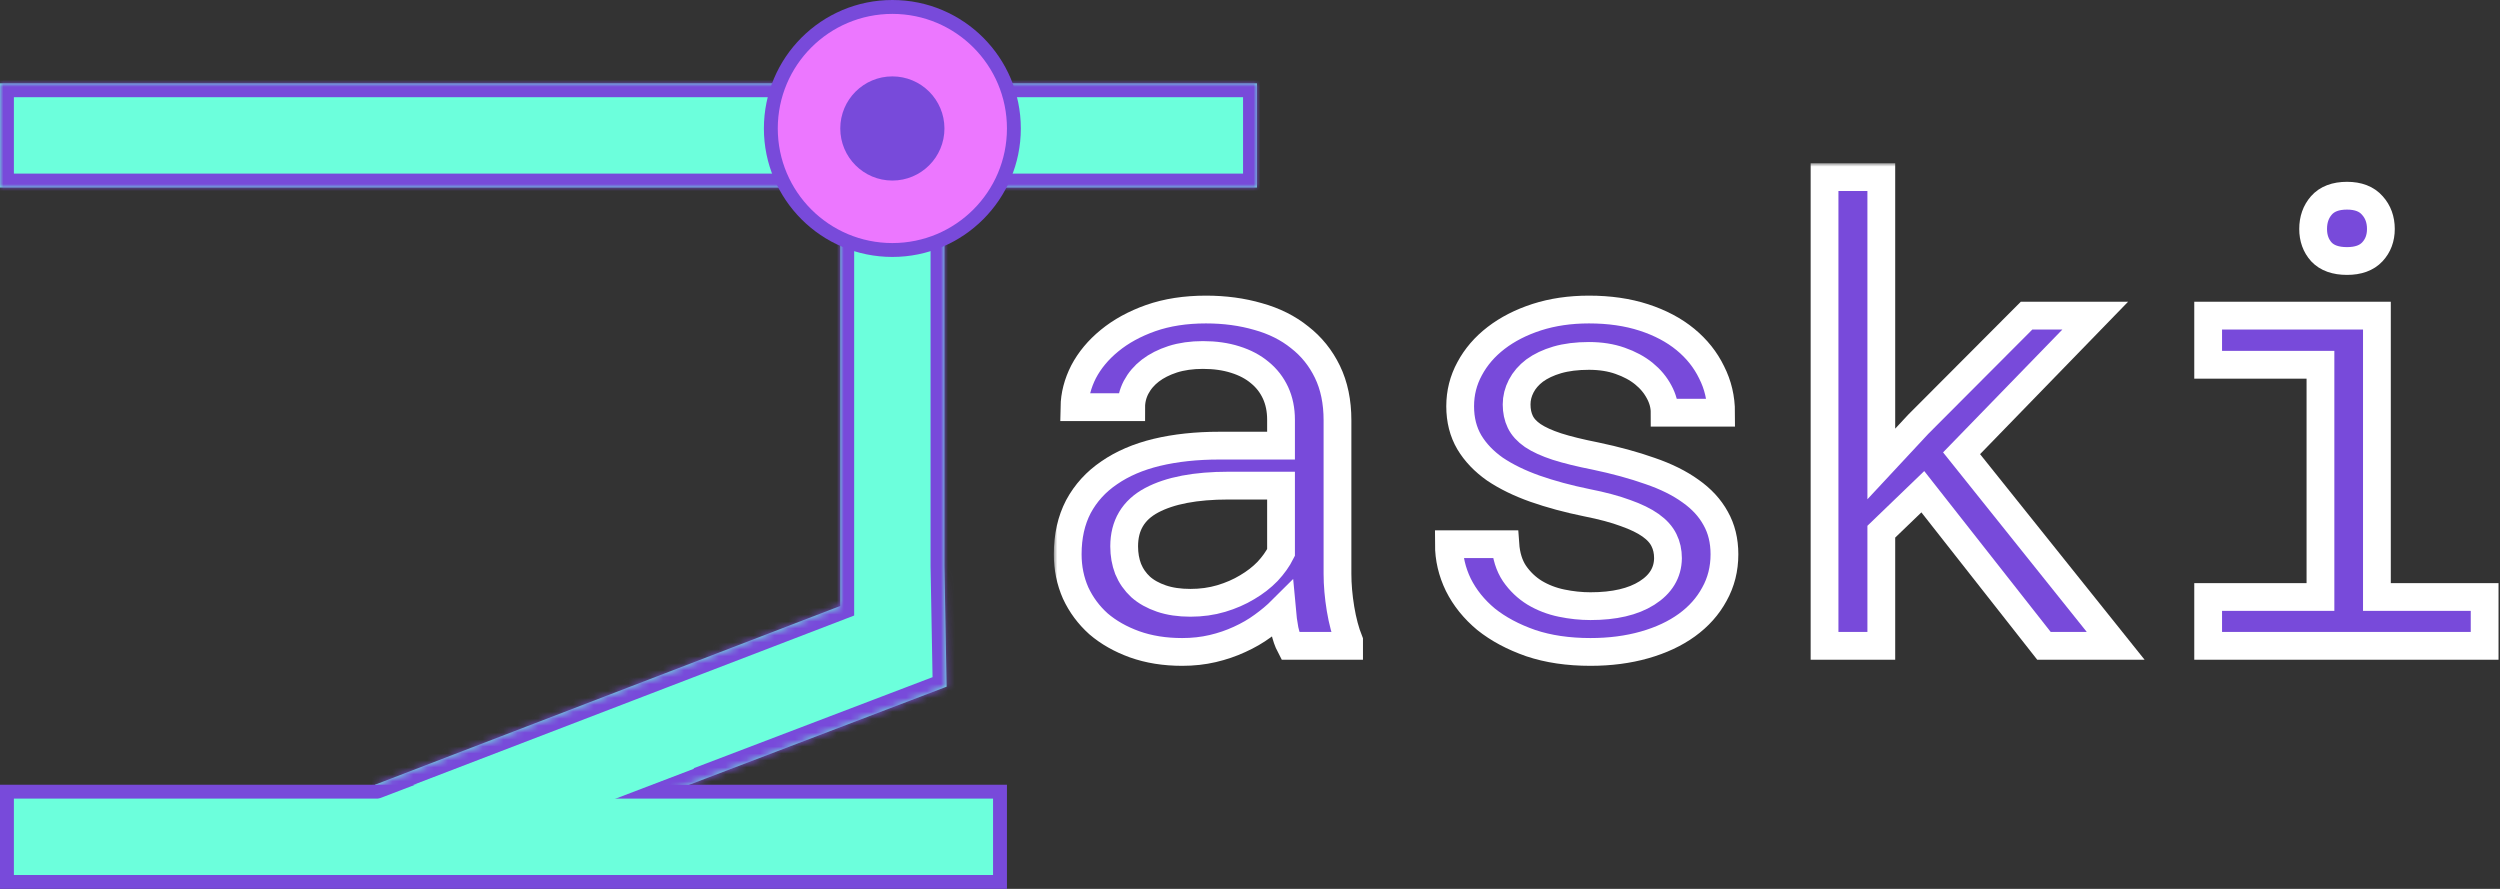 <svg width="360" height="128" viewBox="0 0 360 128" fill="none" xmlns="http://www.w3.org/2000/svg">
<rect x="0" y="0" width="360" height="128" fill="#333333" stroke="none"/>
<mask id="path-1-inside-1" fill="white">
<path fill-rule="evenodd" clip-rule="evenodd" d="M121 4H136V12L181 12V27L136 27V81.5L136.314 98.88L136 99L60.746 127.688L54 113L121 87.262V27L0 27V12L121 12V4Z"/>
</mask>
<path fill-rule="evenodd" clip-rule="evenodd" d="M121 4H136V12L181 12V27L136 27V81.5L136.314 98.88L136 99L60.746 127.688L54 113L121 87.262V27L0 27V12L121 12V4Z" fill="#6CFFDC"/>
<path d="M136 4H138V2H136V4ZM121 4V2H119V4H121ZM136 12H134V14L136 14L136 12ZM181 12H183V10L181 10L181 12ZM181 27L181 29L183 29V27H181ZM136 27L136 25L134 25V27H136ZM136 81.5H134V81.518L134 81.536L136 81.5ZM136.314 98.88L137.027 100.749L138.339 100.248L138.314 98.844L136.314 98.88ZM136 99L136.712 100.869L136.713 100.868L136 99ZM60.746 127.688L58.928 128.523L59.709 130.223L61.458 129.557L60.746 127.688ZM54 113L53.283 111.133L51.293 111.897L52.182 113.835L54 113ZM121 87.262L121.717 89.129L123 88.636V87.262H121ZM121 27H123V25L121 25L121 27ZM0 27H-2V29L-9.45793e-08 29L0 27ZM0 12L9.45793e-08 10L-2 10L-2 12H0ZM121 12L121 14L123 14V12H121ZM136 2H121V6H136V2ZM138 12V4H134V12H138ZM181 10L136 10L136 14L181 14L181 10ZM183 27V12H179V27H183ZM136 29L181 29L181 25L136 25L136 29ZM138 81.5V27H134V81.5H138ZM134 81.536L134.314 98.916L138.314 98.844L138 81.464L134 81.536ZM135.601 97.012L135.287 97.132L136.713 100.868L137.027 100.749L135.601 97.012ZM135.288 97.131L60.033 125.819L61.458 129.557L136.712 100.869L135.288 97.131ZM62.563 126.853L55.818 112.165L52.182 113.835L58.928 128.523L62.563 126.853ZM54.717 114.867L121.717 89.129L120.283 85.395L53.283 111.133L54.717 114.867ZM119 27V87.262H123V27H119ZM-9.45793e-08 29L121 29L121 25L9.45793e-08 25L-9.45793e-08 29ZM-2 12V27H2V12H-2ZM121 10L9.45793e-08 10L-9.45793e-08 14L121 14L121 10ZM119 4V12H123V4H119Z" fill="#784ADA" mask="url(#path-1-inside-1)"/>
<path d="M144 114L144 127L1 127L1 114L144 114Z" fill="#6CFFDC" stroke="#784ADA" stroke-width="2"/>
<path d="M85.976 103L88.917 110.702L50.941 125.204L48 117.502L85.976 103Z" fill="#6CFFDC"/>
<path d="M96.976 103L99.917 110.702L61.941 125.204L59 117.502L96.976 103Z" fill="#6CFFDC"/>
<circle cx="128.5" cy="18.5" r="18.5" fill="#784ADA"/>
<circle cx="128.5" cy="18.5" r="16.5" fill="#EC77FF"/>
<circle cx="128.5" cy="18.5" r="7.5" fill="#784ADA"/>
<mask id="path-9-outside-2" maskUnits="userSpaceOnUse" x="151.75" y="23.5" width="209" height="73" fill="black">
<rect fill="white" x="151.75" y="23.5" width="209" height="73"/>
<path d="M185.786 93C185.464 92.385 185.2 91.623 184.995 90.715C184.819 89.777 184.688 88.811 184.6 87.814C183.779 88.635 182.856 89.411 181.831 90.144C180.835 90.876 179.722 91.52 178.491 92.077C177.29 92.634 176.001 93.073 174.624 93.395C173.247 93.718 171.782 93.879 170.229 93.879C167.71 93.879 165.425 93.513 163.374 92.78C161.353 92.048 159.624 91.066 158.188 89.836C156.782 88.576 155.684 87.097 154.893 85.397C154.131 83.669 153.75 81.809 153.75 79.816C153.75 77.209 154.263 74.924 155.288 72.961C156.343 70.998 157.822 69.372 159.727 68.083C161.631 66.765 163.916 65.783 166.582 65.139C169.277 64.494 172.28 64.172 175.591 64.172H184.468V60.437C184.468 59.001 184.204 57.712 183.677 56.569C183.149 55.427 182.402 54.46 181.436 53.669C180.469 52.849 179.282 52.219 177.876 51.779C176.499 51.34 174.946 51.12 173.218 51.12C171.606 51.12 170.156 51.325 168.867 51.735C167.607 52.145 166.538 52.688 165.659 53.361C164.78 54.035 164.092 54.841 163.594 55.778C163.125 56.687 162.891 57.639 162.891 58.635H154.717C154.746 56.906 155.186 55.207 156.035 53.537C156.914 51.867 158.159 50.373 159.771 49.055C161.411 47.707 163.389 46.623 165.703 45.803C168.047 44.982 170.698 44.572 173.657 44.572C176.353 44.572 178.857 44.909 181.172 45.583C183.486 46.227 185.479 47.224 187.148 48.571C188.848 49.89 190.181 51.545 191.147 53.537C192.114 55.529 192.598 57.858 192.598 60.524V82.629C192.598 84.211 192.744 85.895 193.037 87.683C193.33 89.44 193.74 90.978 194.268 92.297V93H185.786ZM171.416 86.804C172.998 86.804 174.478 86.599 175.854 86.189C177.231 85.778 178.477 85.236 179.59 84.562C180.732 83.889 181.714 83.127 182.534 82.277C183.354 81.398 183.999 80.49 184.468 79.553V69.929H176.909C172.163 69.929 168.472 70.632 165.835 72.038C163.198 73.444 161.88 75.656 161.88 78.674C161.88 79.846 162.07 80.93 162.451 81.926C162.861 82.922 163.462 83.786 164.253 84.519C165.044 85.222 166.04 85.778 167.241 86.189C168.442 86.599 169.834 86.804 171.416 86.804Z"/>
<path d="M240.19 80.388C240.19 79.421 240 78.557 239.619 77.795C239.238 77.004 238.594 76.286 237.686 75.642C236.777 74.997 235.576 74.411 234.082 73.884C232.588 73.327 230.728 72.829 228.501 72.39C225.776 71.833 223.286 71.159 221.03 70.368C218.804 69.577 216.885 68.64 215.273 67.556C213.691 66.442 212.461 65.153 211.582 63.688C210.703 62.194 210.264 60.466 210.264 58.503C210.264 56.569 210.718 54.768 211.626 53.098C212.534 51.398 213.809 49.919 215.449 48.659C217.09 47.399 219.038 46.403 221.294 45.671C223.579 44.938 226.084 44.572 228.809 44.572C231.738 44.572 234.375 44.953 236.719 45.715C239.062 46.477 241.055 47.531 242.695 48.879C244.336 50.227 245.596 51.809 246.475 53.625C247.383 55.412 247.837 57.346 247.837 59.426H239.707C239.707 58.4 239.443 57.404 238.916 56.438C238.389 55.441 237.656 54.562 236.719 53.801C235.781 53.039 234.639 52.424 233.291 51.955C231.973 51.486 230.479 51.252 228.809 51.252C227.08 51.252 225.557 51.442 224.238 51.823C222.949 52.204 221.865 52.717 220.986 53.361C220.137 54.006 219.492 54.753 219.053 55.602C218.613 56.452 218.394 57.331 218.394 58.239C218.394 59.177 218.569 60.012 218.921 60.744C219.272 61.477 219.873 62.136 220.723 62.722C221.602 63.308 222.759 63.835 224.194 64.304C225.659 64.772 227.505 65.227 229.731 65.666C232.661 66.281 235.283 66.999 237.598 67.819C239.912 68.61 241.86 69.577 243.442 70.72C245.024 71.833 246.226 73.137 247.046 74.631C247.896 76.125 248.32 77.853 248.32 79.816C248.32 81.926 247.837 83.845 246.87 85.573C245.933 87.302 244.614 88.781 242.915 90.012C241.216 91.242 239.18 92.194 236.807 92.868C234.434 93.542 231.841 93.879 229.028 93.879C225.806 93.879 222.935 93.454 220.415 92.605C217.896 91.726 215.757 90.583 213.999 89.177C212.271 87.741 210.938 86.086 210 84.211C209.092 82.336 208.638 80.388 208.638 78.366H216.768C216.885 80.036 217.324 81.442 218.086 82.585C218.877 83.728 219.844 84.65 220.986 85.353C222.158 86.057 223.447 86.555 224.854 86.848C226.26 87.141 227.651 87.287 229.028 87.287C232.456 87.287 235.166 86.657 237.158 85.397C239.15 84.138 240.161 82.468 240.19 80.388Z"/>
<path d="M276.885 70.808L270.908 76.564V93H262.734V25.5H270.908V66.809L276.226 61.096L291.826 45.451H301.714L282.466 65.27L304.658 93H294.331L276.885 70.808Z"/>
<path d="M317.974 45.451H342.275V85.969H357.788V93H317.974V85.969H334.146V52.526H317.974V45.451ZM333.091 32.971C333.091 31.623 333.486 30.495 334.277 29.587C335.098 28.649 336.328 28.181 337.969 28.181C339.58 28.181 340.796 28.649 341.616 29.587C342.437 30.495 342.847 31.623 342.847 32.971C342.847 34.289 342.437 35.388 341.616 36.267C340.796 37.145 339.58 37.585 337.969 37.585C336.328 37.585 335.098 37.145 334.277 36.267C333.486 35.388 333.091 34.289 333.091 32.971Z"/>
</mask>
<path d="M185.786 93C185.464 92.385 185.2 91.623 184.995 90.715C184.819 89.777 184.688 88.811 184.6 87.814C183.779 88.635 182.856 89.411 181.831 90.144C180.835 90.876 179.722 91.52 178.491 92.077C177.29 92.634 176.001 93.073 174.624 93.395C173.247 93.718 171.782 93.879 170.229 93.879C167.71 93.879 165.425 93.513 163.374 92.78C161.353 92.048 159.624 91.066 158.188 89.836C156.782 88.576 155.684 87.097 154.893 85.397C154.131 83.669 153.75 81.809 153.75 79.816C153.75 77.209 154.263 74.924 155.288 72.961C156.343 70.998 157.822 69.372 159.727 68.083C161.631 66.765 163.916 65.783 166.582 65.139C169.277 64.494 172.28 64.172 175.591 64.172H184.468V60.437C184.468 59.001 184.204 57.712 183.677 56.569C183.149 55.427 182.402 54.46 181.436 53.669C180.469 52.849 179.282 52.219 177.876 51.779C176.499 51.34 174.946 51.12 173.218 51.12C171.606 51.12 170.156 51.325 168.867 51.735C167.607 52.145 166.538 52.688 165.659 53.361C164.78 54.035 164.092 54.841 163.594 55.778C163.125 56.687 162.891 57.639 162.891 58.635H154.717C154.746 56.906 155.186 55.207 156.035 53.537C156.914 51.867 158.159 50.373 159.771 49.055C161.411 47.707 163.389 46.623 165.703 45.803C168.047 44.982 170.698 44.572 173.657 44.572C176.353 44.572 178.857 44.909 181.172 45.583C183.486 46.227 185.479 47.224 187.148 48.571C188.848 49.89 190.181 51.545 191.147 53.537C192.114 55.529 192.598 57.858 192.598 60.524V82.629C192.598 84.211 192.744 85.895 193.037 87.683C193.33 89.44 193.74 90.978 194.268 92.297V93H185.786ZM171.416 86.804C172.998 86.804 174.478 86.599 175.854 86.189C177.231 85.778 178.477 85.236 179.59 84.562C180.732 83.889 181.714 83.127 182.534 82.277C183.354 81.398 183.999 80.49 184.468 79.553V69.929H176.909C172.163 69.929 168.472 70.632 165.835 72.038C163.198 73.444 161.88 75.656 161.88 78.674C161.88 79.846 162.07 80.93 162.451 81.926C162.861 82.922 163.462 83.786 164.253 84.519C165.044 85.222 166.04 85.778 167.241 86.189C168.442 86.599 169.834 86.804 171.416 86.804Z" fill="#784ADA"/>
<path d="M240.19 80.388C240.19 79.421 240 78.557 239.619 77.795C239.238 77.004 238.594 76.286 237.686 75.642C236.777 74.997 235.576 74.411 234.082 73.884C232.588 73.327 230.728 72.829 228.501 72.39C225.776 71.833 223.286 71.159 221.03 70.368C218.804 69.577 216.885 68.64 215.273 67.556C213.691 66.442 212.461 65.153 211.582 63.688C210.703 62.194 210.264 60.466 210.264 58.503C210.264 56.569 210.718 54.768 211.626 53.098C212.534 51.398 213.809 49.919 215.449 48.659C217.09 47.399 219.038 46.403 221.294 45.671C223.579 44.938 226.084 44.572 228.809 44.572C231.738 44.572 234.375 44.953 236.719 45.715C239.062 46.477 241.055 47.531 242.695 48.879C244.336 50.227 245.596 51.809 246.475 53.625C247.383 55.412 247.837 57.346 247.837 59.426H239.707C239.707 58.4 239.443 57.404 238.916 56.438C238.389 55.441 237.656 54.562 236.719 53.801C235.781 53.039 234.639 52.424 233.291 51.955C231.973 51.486 230.479 51.252 228.809 51.252C227.08 51.252 225.557 51.442 224.238 51.823C222.949 52.204 221.865 52.717 220.986 53.361C220.137 54.006 219.492 54.753 219.053 55.602C218.613 56.452 218.394 57.331 218.394 58.239C218.394 59.177 218.569 60.012 218.921 60.744C219.272 61.477 219.873 62.136 220.723 62.722C221.602 63.308 222.759 63.835 224.194 64.304C225.659 64.772 227.505 65.227 229.731 65.666C232.661 66.281 235.283 66.999 237.598 67.819C239.912 68.61 241.86 69.577 243.442 70.72C245.024 71.833 246.226 73.137 247.046 74.631C247.896 76.125 248.32 77.853 248.32 79.816C248.32 81.926 247.837 83.845 246.87 85.573C245.933 87.302 244.614 88.781 242.915 90.012C241.216 91.242 239.18 92.194 236.807 92.868C234.434 93.542 231.841 93.879 229.028 93.879C225.806 93.879 222.935 93.454 220.415 92.605C217.896 91.726 215.757 90.583 213.999 89.177C212.271 87.741 210.938 86.086 210 84.211C209.092 82.336 208.638 80.388 208.638 78.366H216.768C216.885 80.036 217.324 81.442 218.086 82.585C218.877 83.728 219.844 84.65 220.986 85.353C222.158 86.057 223.447 86.555 224.854 86.848C226.26 87.141 227.651 87.287 229.028 87.287C232.456 87.287 235.166 86.657 237.158 85.397C239.15 84.138 240.161 82.468 240.19 80.388Z" fill="#784ADA"/>
<path d="M276.885 70.808L270.908 76.564V93H262.734V25.5H270.908V66.809L276.226 61.096L291.826 45.451H301.714L282.466 65.27L304.658 93H294.331L276.885 70.808Z" fill="#784ADA"/>
<path d="M317.974 45.451H342.275V85.969H357.788V93H317.974V85.969H334.146V52.526H317.974V45.451ZM333.091 32.971C333.091 31.623 333.486 30.495 334.277 29.587C335.098 28.649 336.328 28.181 337.969 28.181C339.58 28.181 340.796 28.649 341.616 29.587C342.437 30.495 342.847 31.623 342.847 32.971C342.847 34.289 342.437 35.388 341.616 36.267C340.796 37.145 339.58 37.585 337.969 37.585C336.328 37.585 335.098 37.145 334.277 36.267C333.486 35.388 333.091 34.289 333.091 32.971Z" fill="#784ADA"/>
<path d="M185.786 93C185.464 92.385 185.2 91.623 184.995 90.715C184.819 89.777 184.688 88.811 184.6 87.814C183.779 88.635 182.856 89.411 181.831 90.144C180.835 90.876 179.722 91.52 178.491 92.077C177.29 92.634 176.001 93.073 174.624 93.395C173.247 93.718 171.782 93.879 170.229 93.879C167.71 93.879 165.425 93.513 163.374 92.78C161.353 92.048 159.624 91.066 158.188 89.836C156.782 88.576 155.684 87.097 154.893 85.397C154.131 83.669 153.75 81.809 153.75 79.816C153.75 77.209 154.263 74.924 155.288 72.961C156.343 70.998 157.822 69.372 159.727 68.083C161.631 66.765 163.916 65.783 166.582 65.139C169.277 64.494 172.28 64.172 175.591 64.172H184.468V60.437C184.468 59.001 184.204 57.712 183.677 56.569C183.149 55.427 182.402 54.46 181.436 53.669C180.469 52.849 179.282 52.219 177.876 51.779C176.499 51.34 174.946 51.12 173.218 51.12C171.606 51.12 170.156 51.325 168.867 51.735C167.607 52.145 166.538 52.688 165.659 53.361C164.78 54.035 164.092 54.841 163.594 55.778C163.125 56.687 162.891 57.639 162.891 58.635H154.717C154.746 56.906 155.186 55.207 156.035 53.537C156.914 51.867 158.159 50.373 159.771 49.055C161.411 47.707 163.389 46.623 165.703 45.803C168.047 44.982 170.698 44.572 173.657 44.572C176.353 44.572 178.857 44.909 181.172 45.583C183.486 46.227 185.479 47.224 187.148 48.571C188.848 49.89 190.181 51.545 191.147 53.537C192.114 55.529 192.598 57.858 192.598 60.524V82.629C192.598 84.211 192.744 85.895 193.037 87.683C193.33 89.44 193.74 90.978 194.268 92.297V93H185.786ZM171.416 86.804C172.998 86.804 174.478 86.599 175.854 86.189C177.231 85.778 178.477 85.236 179.59 84.562C180.732 83.889 181.714 83.127 182.534 82.277C183.354 81.398 183.999 80.49 184.468 79.553V69.929H176.909C172.163 69.929 168.472 70.632 165.835 72.038C163.198 73.444 161.88 75.656 161.88 78.674C161.88 79.846 162.07 80.93 162.451 81.926C162.861 82.922 163.462 83.786 164.253 84.519C165.044 85.222 166.04 85.778 167.241 86.189C168.442 86.599 169.834 86.804 171.416 86.804Z" stroke="white" stroke-width="4" mask="url(#path-9-outside-2)"/>
<path d="M240.19 80.388C240.19 79.421 240 78.557 239.619 77.795C239.238 77.004 238.594 76.286 237.686 75.642C236.777 74.997 235.576 74.411 234.082 73.884C232.588 73.327 230.728 72.829 228.501 72.39C225.776 71.833 223.286 71.159 221.03 70.368C218.804 69.577 216.885 68.64 215.273 67.556C213.691 66.442 212.461 65.153 211.582 63.688C210.703 62.194 210.264 60.466 210.264 58.503C210.264 56.569 210.718 54.768 211.626 53.098C212.534 51.398 213.809 49.919 215.449 48.659C217.09 47.399 219.038 46.403 221.294 45.671C223.579 44.938 226.084 44.572 228.809 44.572C231.738 44.572 234.375 44.953 236.719 45.715C239.062 46.477 241.055 47.531 242.695 48.879C244.336 50.227 245.596 51.809 246.475 53.625C247.383 55.412 247.837 57.346 247.837 59.426H239.707C239.707 58.4 239.443 57.404 238.916 56.438C238.389 55.441 237.656 54.562 236.719 53.801C235.781 53.039 234.639 52.424 233.291 51.955C231.973 51.486 230.479 51.252 228.809 51.252C227.08 51.252 225.557 51.442 224.238 51.823C222.949 52.204 221.865 52.717 220.986 53.361C220.137 54.006 219.492 54.753 219.053 55.602C218.613 56.452 218.394 57.331 218.394 58.239C218.394 59.177 218.569 60.012 218.921 60.744C219.272 61.477 219.873 62.136 220.723 62.722C221.602 63.308 222.759 63.835 224.194 64.304C225.659 64.772 227.505 65.227 229.731 65.666C232.661 66.281 235.283 66.999 237.598 67.819C239.912 68.61 241.86 69.577 243.442 70.72C245.024 71.833 246.226 73.137 247.046 74.631C247.896 76.125 248.32 77.853 248.32 79.816C248.32 81.926 247.837 83.845 246.87 85.573C245.933 87.302 244.614 88.781 242.915 90.012C241.216 91.242 239.18 92.194 236.807 92.868C234.434 93.542 231.841 93.879 229.028 93.879C225.806 93.879 222.935 93.454 220.415 92.605C217.896 91.726 215.757 90.583 213.999 89.177C212.271 87.741 210.938 86.086 210 84.211C209.092 82.336 208.638 80.388 208.638 78.366H216.768C216.885 80.036 217.324 81.442 218.086 82.585C218.877 83.728 219.844 84.65 220.986 85.353C222.158 86.057 223.447 86.555 224.854 86.848C226.26 87.141 227.651 87.287 229.028 87.287C232.456 87.287 235.166 86.657 237.158 85.397C239.15 84.138 240.161 82.468 240.19 80.388Z" stroke="white" stroke-width="4" mask="url(#path-9-outside-2)"/>
<path d="M276.885 70.808L270.908 76.564V93H262.734V25.5H270.908V66.809L276.226 61.096L291.826 45.451H301.714L282.466 65.27L304.658 93H294.331L276.885 70.808Z" stroke="white" stroke-width="4" mask="url(#path-9-outside-2)"/>
<path d="M317.974 45.451H342.275V85.969H357.788V93H317.974V85.969H334.146V52.526H317.974V45.451ZM333.091 32.971C333.091 31.623 333.486 30.495 334.277 29.587C335.098 28.649 336.328 28.181 337.969 28.181C339.58 28.181 340.796 28.649 341.616 29.587C342.437 30.495 342.847 31.623 342.847 32.971C342.847 34.289 342.437 35.388 341.616 36.267C340.796 37.145 339.58 37.585 337.969 37.585C336.328 37.585 335.098 37.145 334.277 36.267C333.486 35.388 333.091 34.289 333.091 32.971Z" stroke="white" stroke-width="4" mask="url(#path-9-outside-2)"/>
</svg>
